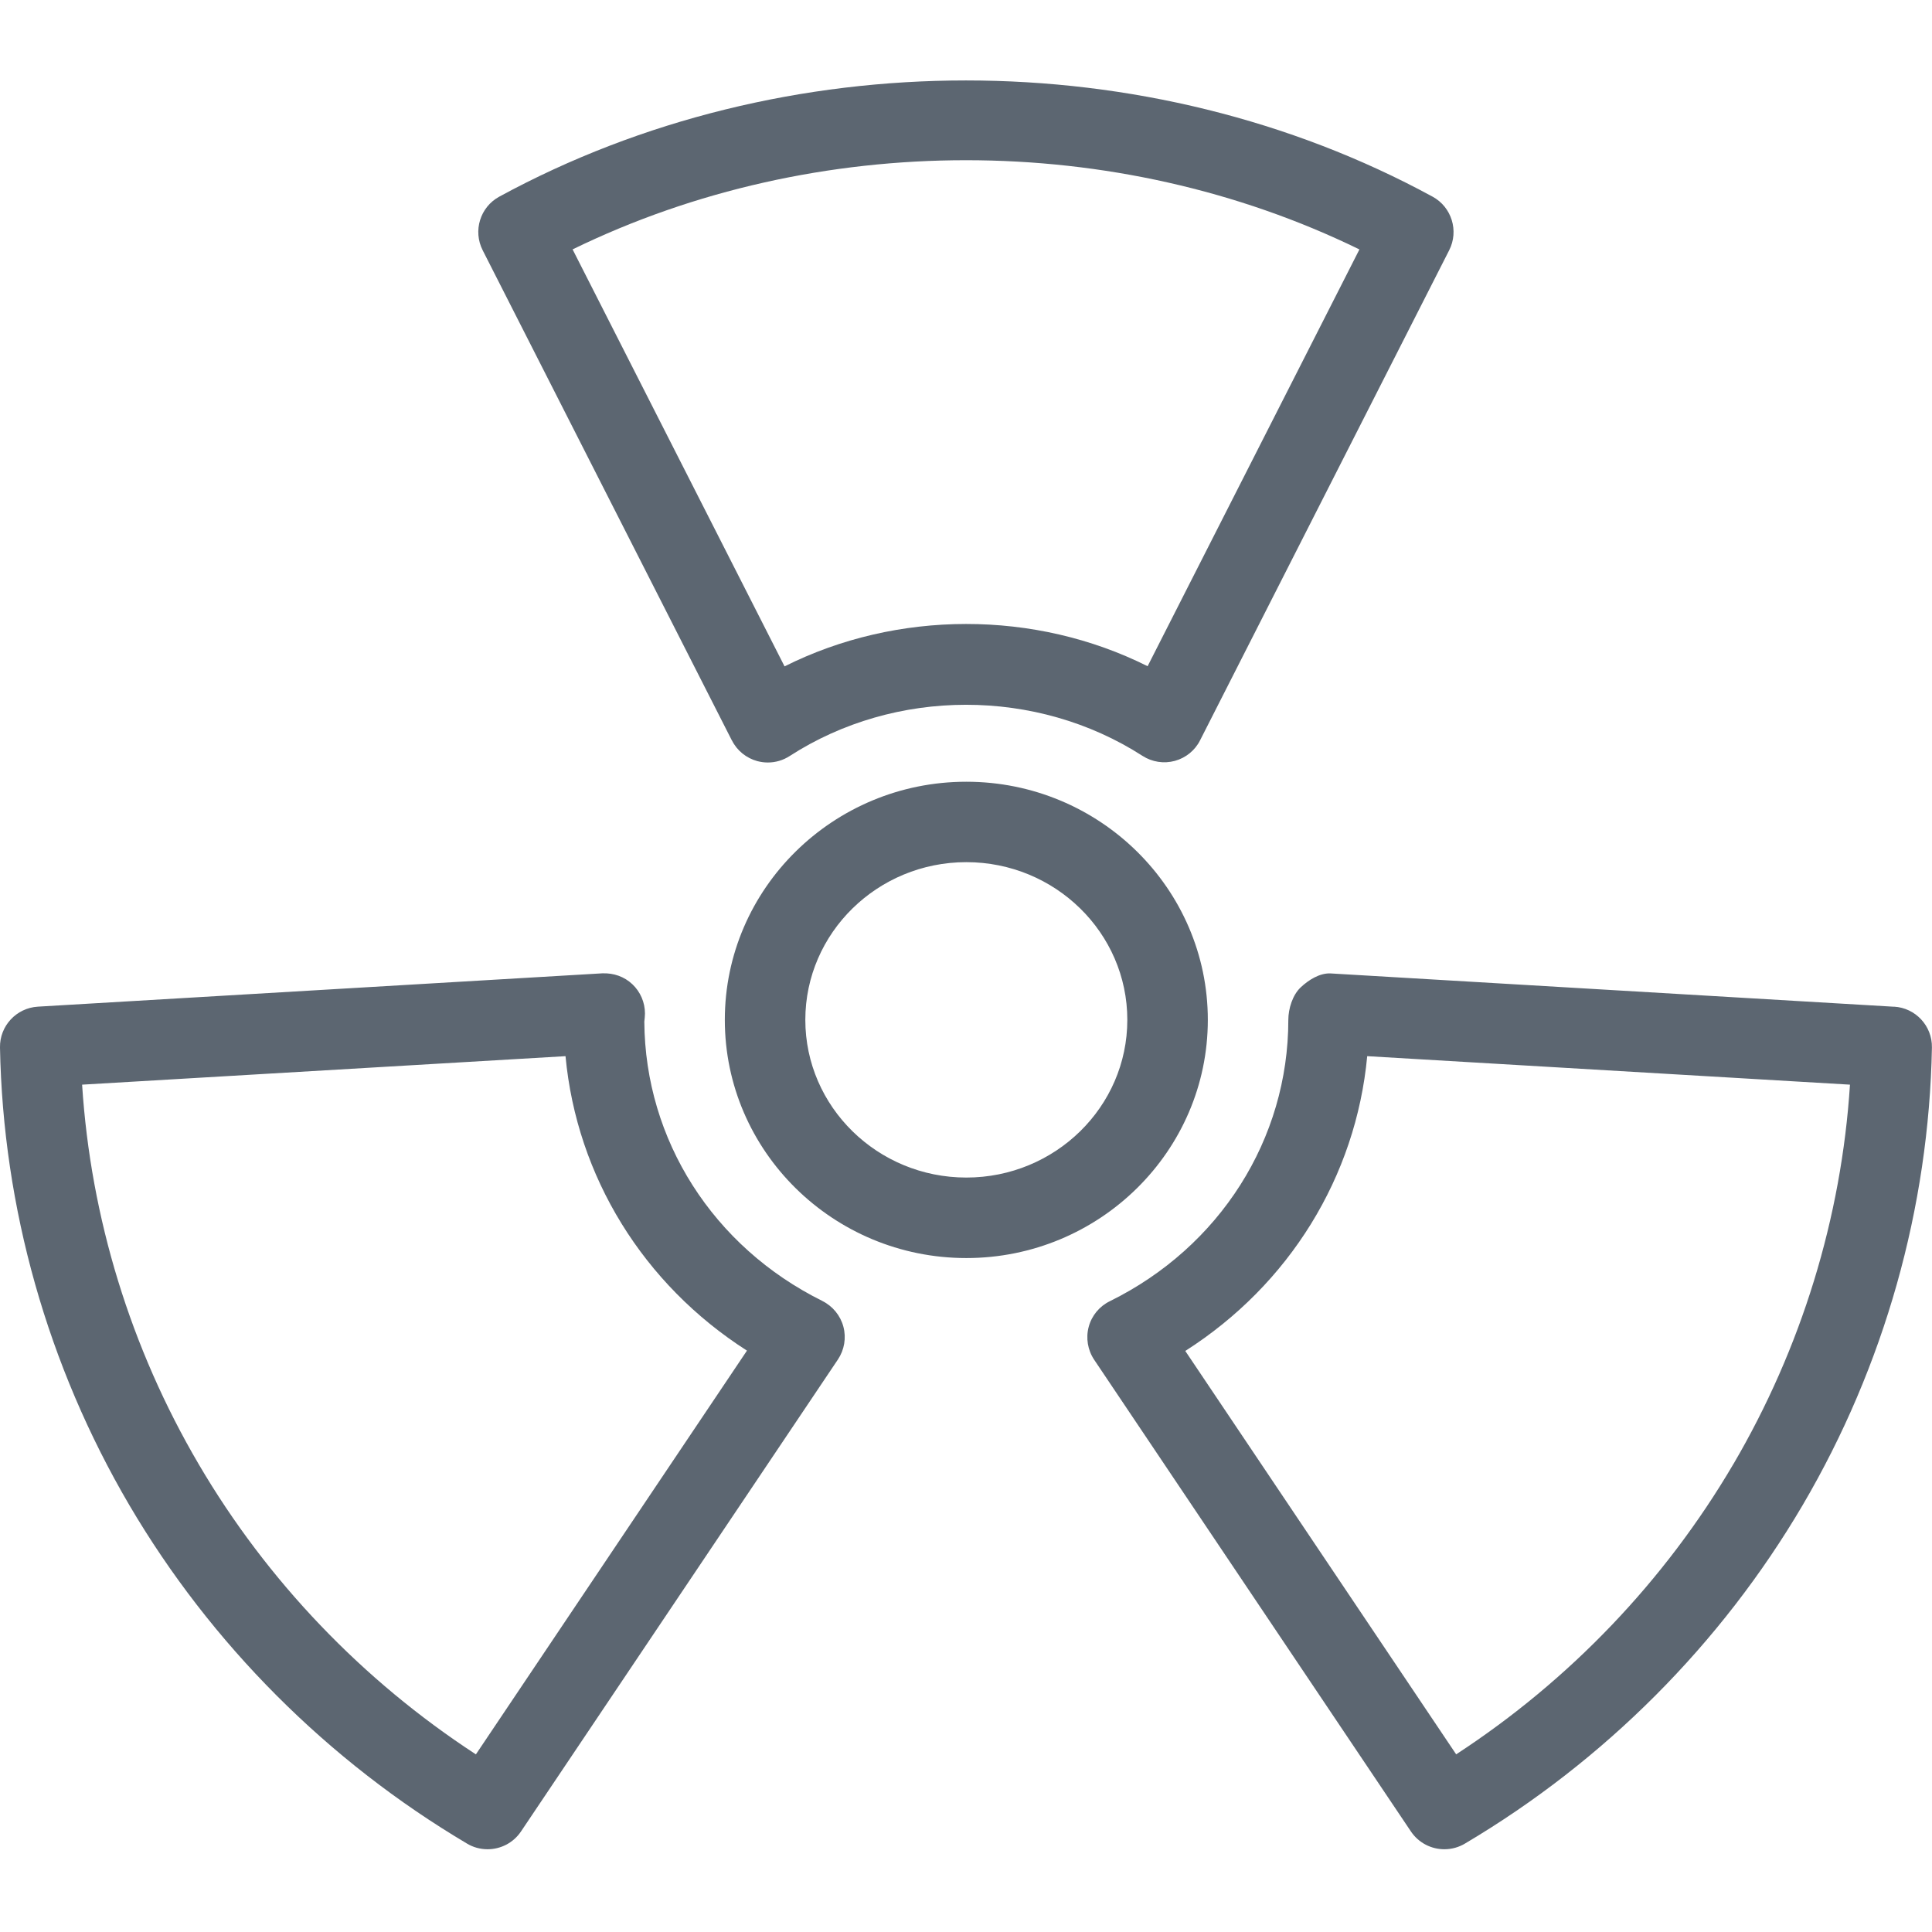 <svg xmlns="http://www.w3.org/2000/svg" viewBox="0 0 24 24"><path fill="#5c6671" d="M15.004 12.669c0-1.631-1.346-2.958-3-2.958s-3 1.327-3 2.958 1.346 2.959 3 2.959 3-1.328 3-2.959zm-3 1.959c-1.103 0-2-.879-2-1.959s.897-1.959 2-1.959 2 .878 2 1.959-.897 1.959-2 1.959zM9.093 9.199c.063.126.179.219.315.256.043.011.086.017.13.017.096 0 .189-.027.271-.08 1.312-.848 3.066-.85 4.384-.002.118.076.265.099.401.062s.251-.13.314-.256l3.094-6.087c.123-.241.031-.537-.206-.666-3.537-1.925-8.057-1.925-11.594 0-.237.129-.329.424-.206.666l3.096 6.09zm7.794-6.1l-2.631 5.177c-1.4-.701-3.111-.699-4.51.002l-2.633-5.18c3.027-1.477 6.748-1.477 9.773 0zm-6.671 13.062c-1.357-.672-2.203-2-2.212-3.47.004-.029.008-.079.008-.101 0-.138-.057-.27-.157-.364s-.23-.14-.372-.135l-7.012.414c-.268.016-.476.24-.471.508.037 1.99.592 3.955 1.606 5.683 1.014 1.726 2.465 3.18 4.196 4.206.073.044.161.07.255.07.161 0 .319-.078.415-.221l3.937-5.863c.08-.12.105-.268.068-.407s-.133-.256-.262-.32zm-4.305 5.632c-1.409-.919-2.594-2.157-3.442-3.603-.846-1.441-1.343-3.063-1.449-4.716l6.005-.354c.14 1.496.967 2.835 2.254 3.658l-3.367 5.015zm17.618-9.287l-7.004-.414c-.133-.004-.268.08-.368.174s-.153.265-.153.403c0 1.481-.85 2.821-2.217 3.495-.13.063-.226.18-.263.319s-.012.288.068.408l3.935 5.86c.096.143.254.221.415.221.094 0 .182-.026.257-.071 1.729-1.024 3.18-2.478 4.195-4.205 1.014-1.728 1.568-3.693 1.605-5.683.005-.268-.203-.493-.471-.508zm-1.998 5.684c-.849 1.446-2.033 2.684-3.442 3.603l-3.365-5.011c1.291-.823 2.12-2.164 2.26-3.662l5.997.354c-.106 1.653-.604 3.274-1.449 4.715z"/></svg>